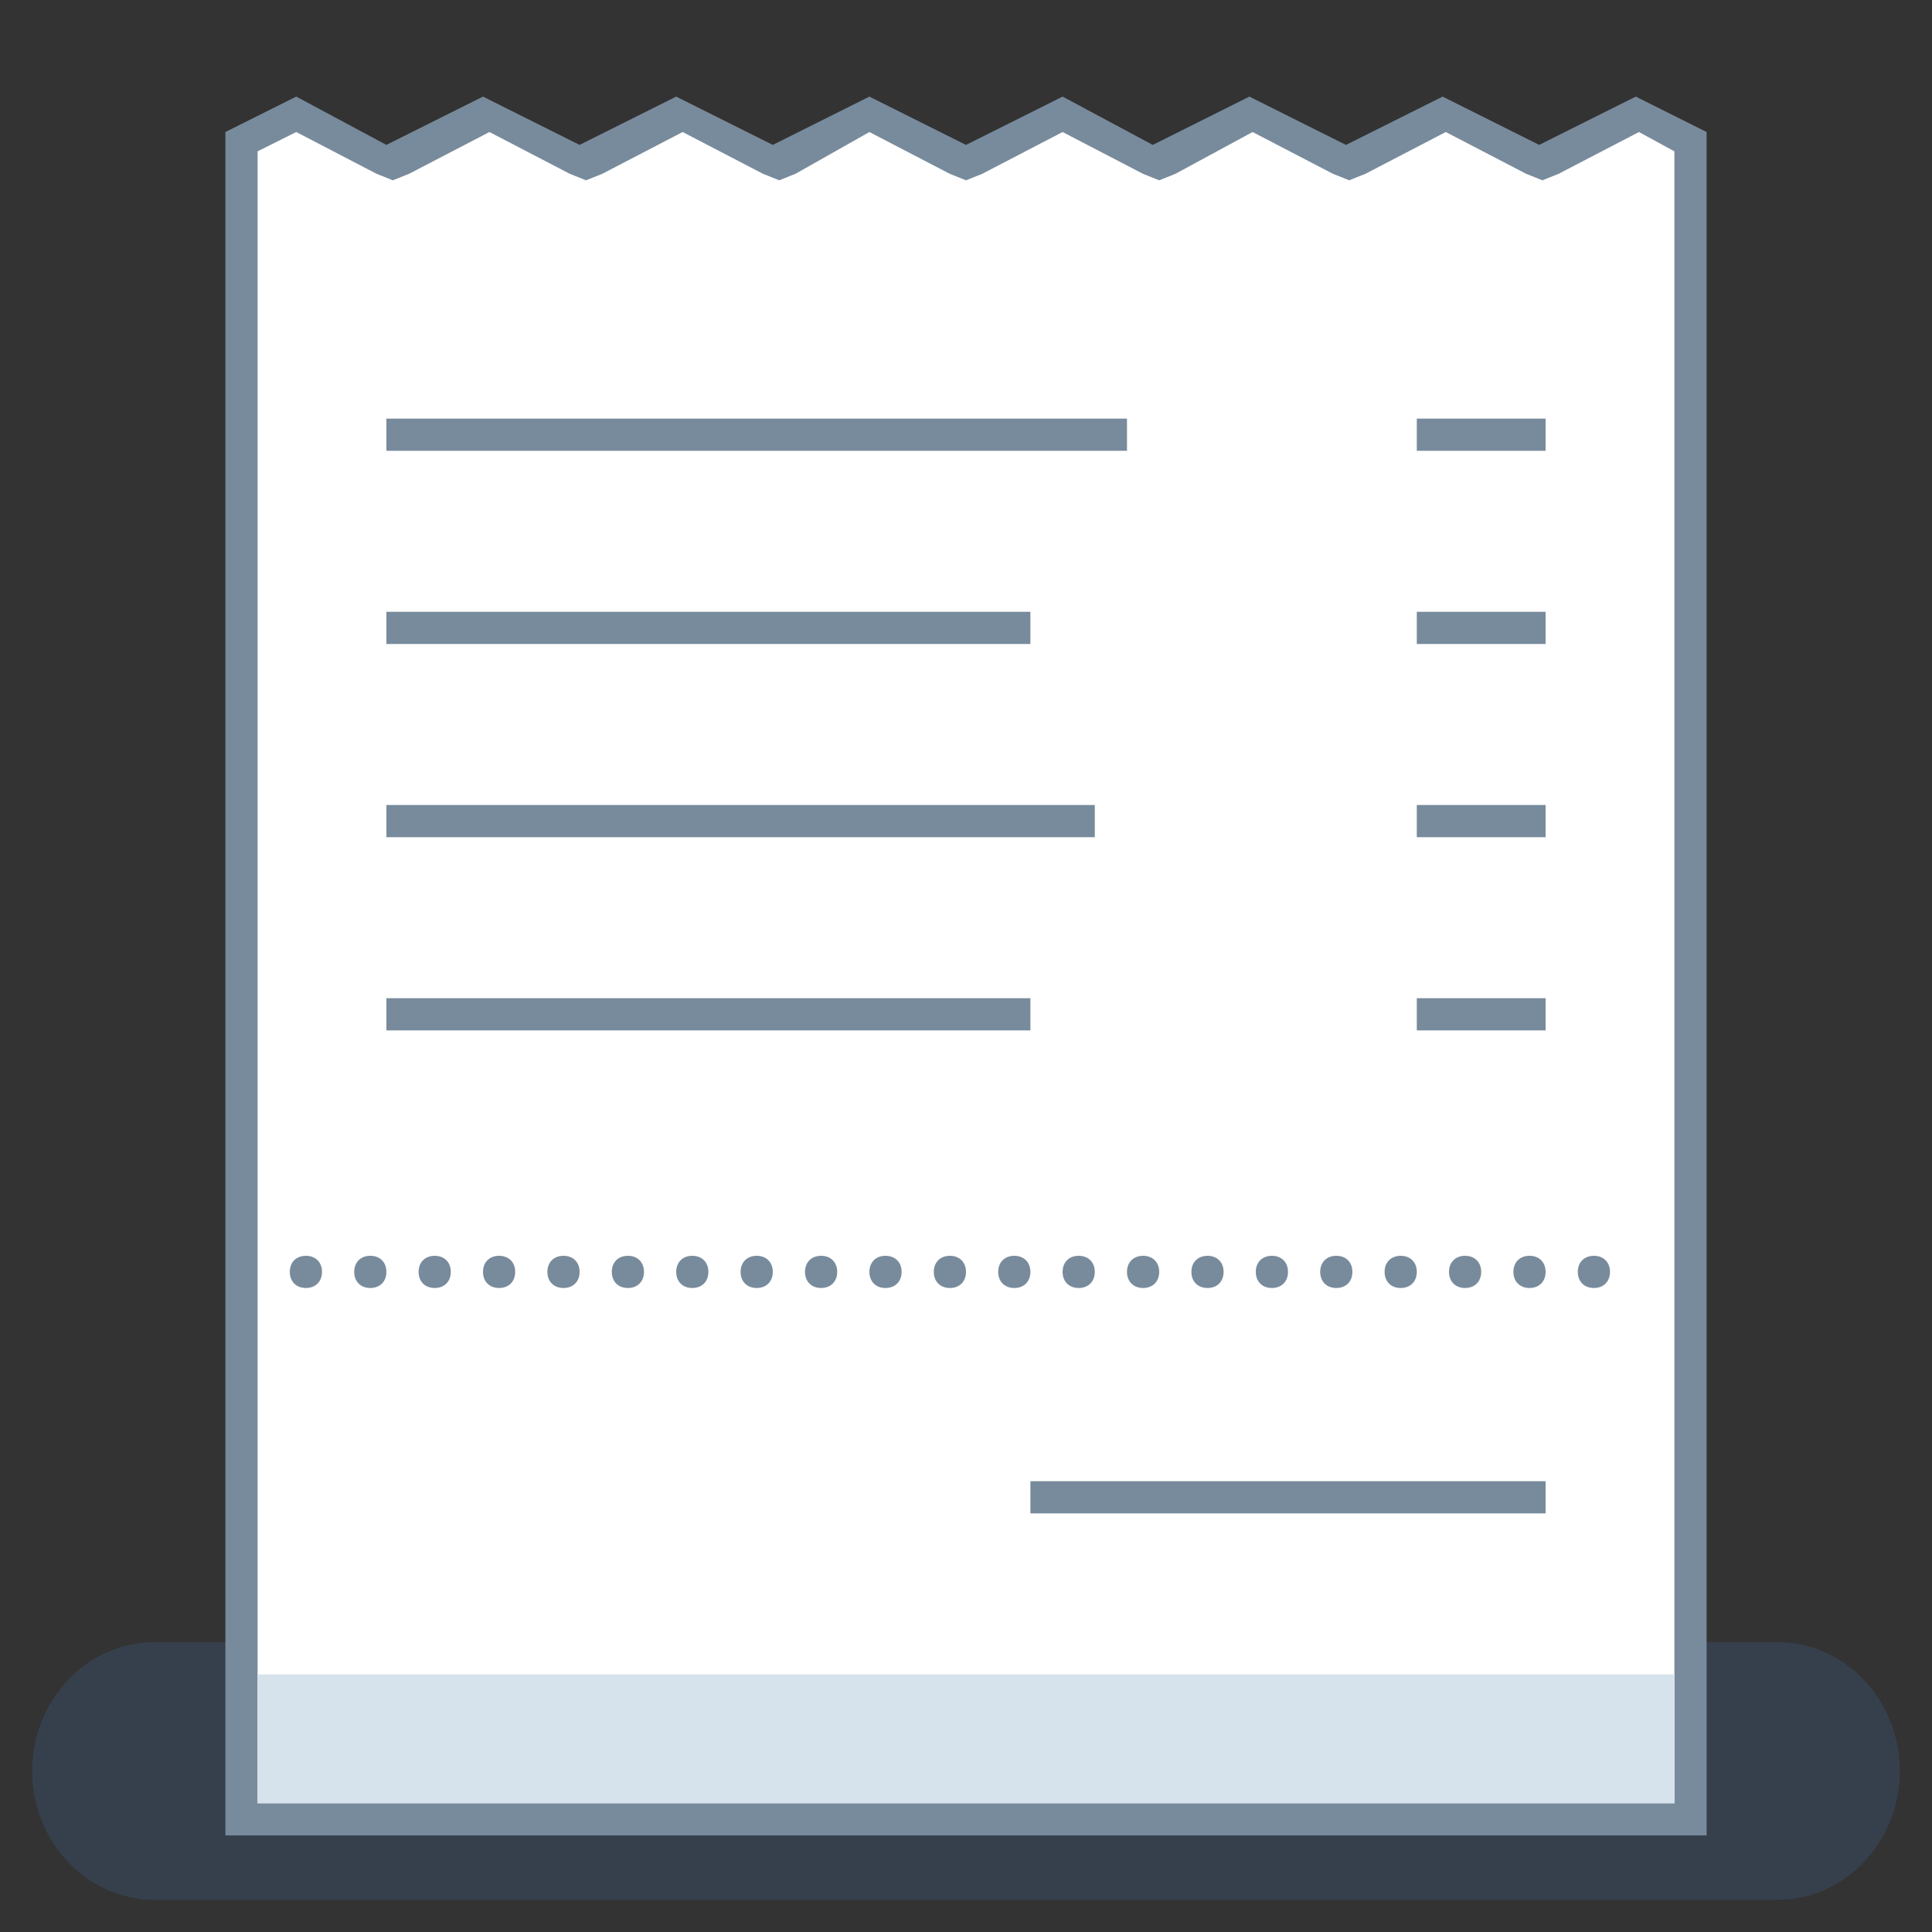 <?xml version="1.0" encoding="utf-8"?>
<!-- Generator: Adobe Illustrator 23.1.1, SVG Export Plug-In . SVG Version: 6.00 Build 0)  -->
<svg version="1.1" id="katman_1" xmlns="http://www.w3.org/2000/svg" xmlns:xlink="http://www.w3.org/1999/xlink" x="0px" y="0px"
	 viewBox="0 0 60 60" style="enable-background:new 0 0 60 60;" xml:space="preserve">
<rect x="0" y="0" width="60" height="60" fill="#333333" stroke="none"/>
<style type="text/css">
	.st0{fill:#36404D;}
	.st1{fill:#FFFFFF;}
	.st2{fill:#788B9C;}
	.st3{fill:#D6E3ED;}
	.st4{fill:none;stroke:#788B9C;stroke-miterlimit:10;}
</style>
<path class="st0" d="M55.2,51H4.8C2.7,51,1,52.8,1,55l0,0c0,2.2,1.7,4,3.8,4h50.4c2.1,0,3.8-1.8,3.8-4l0,0C59,52.8,57.3,51,55.2,51z
	"/>
<g>
	<polygon class="st1" points="7.5,56.5 7.5,4.4 9.2,3.6 12.2,5.1 15.2,3.6 18.1,5.1 21.1,3.6 24.1,5.1 27,3.6 30,5.1 33,3.6 
		35.9,5.1 38.9,3.6 41.9,5.1 44.8,3.6 47.8,5.1 50.8,3.6 52.5,4.4 52.5,56.5 	"/>
	<path class="st2" d="M38.9,4.1l2.5,1.3l0.5,0.2l0.5-0.2l2.5-1.3l2.5,1.3l0.5,0.2l0.5-0.2l2.5-1.3L52,4.7V56H8V4.7l1.2-0.6l2.5,1.3
		l0.5,0.2l0.5-0.2l2.5-1.3l2.5,1.3l0.5,0.2l0.5-0.2l2.5-1.3l2.5,1.3l0.5,0.2l0.5-0.2L27,4.1l2.5,1.3L30,5.6l0.5-0.2L33,4.1l2.5,1.3
		l0.5,0.2l0.5-0.2L38.9,4.1 M50.8,3l-3,1.5l-3-1.5l-3,1.5l-3-1.5l-3,1.5L33,3l-3,1.5L27,3l-3,1.5l-3-1.5l-3,1.5l-3-1.5l-3,1.5L9.2,3
		L7,4.1V57h46V4.1L50.8,3L50.8,3z"/>
</g>
<path class="st3" d="M8,52h44v4H8V52z"/>
<path class="st4" d="M12,13.5h23 M12,19.5h20 M12,25.5h22 M45,25.5 M12,31.5h20 M44,31.5h4 M44,25.5h4 M44,19.5h4 M44,13.5h4
	 M32,46.5h16"/>
<path class="st2" d="M35.5,39c-0.3,0-0.5,0.2-0.5,0.5s0.2,0.5,0.5,0.5s0.5-0.2,0.5-0.5S35.8,39,35.5,39z M37.5,39
	c-0.3,0-0.5,0.2-0.5,0.5s0.2,0.5,0.5,0.5s0.5-0.2,0.5-0.5S37.8,39,37.5,39z M33.5,39c-0.3,0-0.5,0.2-0.5,0.5s0.2,0.5,0.5,0.5
	s0.5-0.2,0.5-0.5S33.8,39,33.5,39z M31.5,39c-0.3,0-0.5,0.2-0.5,0.5s0.2,0.5,0.5,0.5s0.5-0.2,0.5-0.5S31.8,39,31.5,39z M29.5,39
	c-0.3,0-0.5,0.2-0.5,0.5s0.2,0.5,0.5,0.5s0.5-0.2,0.5-0.5S29.8,39,29.5,39z M27.5,39c-0.3,0-0.5,0.2-0.5,0.5s0.2,0.5,0.5,0.5
	s0.5-0.2,0.5-0.5S27.8,39,27.5,39z M47.5,39c-0.3,0-0.5,0.2-0.5,0.5s0.2,0.5,0.5,0.5s0.5-0.2,0.5-0.5S47.8,39,47.5,39z M49.5,39
	c-0.3,0-0.5,0.2-0.5,0.5s0.2,0.5,0.5,0.5s0.5-0.2,0.5-0.5S49.8,39,49.5,39z M45.5,39c-0.3,0-0.5,0.2-0.5,0.5s0.2,0.5,0.5,0.5
	s0.5-0.2,0.5-0.5S45.8,39,45.5,39z M43.5,39c-0.3,0-0.5,0.2-0.5,0.5s0.2,0.5,0.5,0.5s0.5-0.2,0.5-0.5S43.8,39,43.5,39z M41.5,39
	c-0.3,0-0.5,0.2-0.5,0.5s0.2,0.5,0.5,0.5s0.5-0.2,0.5-0.5S41.8,39,41.5,39z M39.5,39c-0.3,0-0.5,0.2-0.5,0.5s0.2,0.5,0.5,0.5
	s0.5-0.2,0.5-0.5S39.8,39,39.5,39z M25.5,39c-0.3,0-0.5,0.2-0.5,0.5s0.2,0.5,0.5,0.5s0.5-0.2,0.5-0.5S25.8,39,25.5,39z M23.5,39
	c-0.3,0-0.5,0.2-0.5,0.5s0.2,0.5,0.5,0.5s0.5-0.2,0.5-0.5S23.8,39,23.5,39z M21.5,39c-0.3,0-0.5,0.2-0.5,0.5s0.2,0.5,0.5,0.5
	s0.5-0.2,0.5-0.5S21.8,39,21.5,39z M19.5,39c-0.3,0-0.5,0.2-0.5,0.5s0.2,0.5,0.5,0.5s0.5-0.2,0.5-0.5S19.8,39,19.5,39z M17.5,39
	c-0.3,0-0.5,0.2-0.5,0.5s0.2,0.5,0.5,0.5s0.5-0.2,0.5-0.5S17.8,39,17.5,39z M15.5,39c-0.3,0-0.5,0.2-0.5,0.5s0.2,0.5,0.5,0.5
	s0.5-0.2,0.5-0.5S15.8,39,15.5,39z M13.5,39c-0.3,0-0.5,0.2-0.5,0.5s0.2,0.5,0.5,0.5s0.5-0.2,0.5-0.5S13.8,39,13.5,39z M11.5,39
	c-0.3,0-0.5,0.2-0.5,0.5s0.2,0.5,0.5,0.5s0.5-0.2,0.5-0.5S11.8,39,11.5,39z M9.5,39C9.2,39,9,39.2,9,39.5S9.2,40,9.5,40
	s0.5-0.2,0.5-0.5S9.8,39,9.5,39z"/>
</svg>
